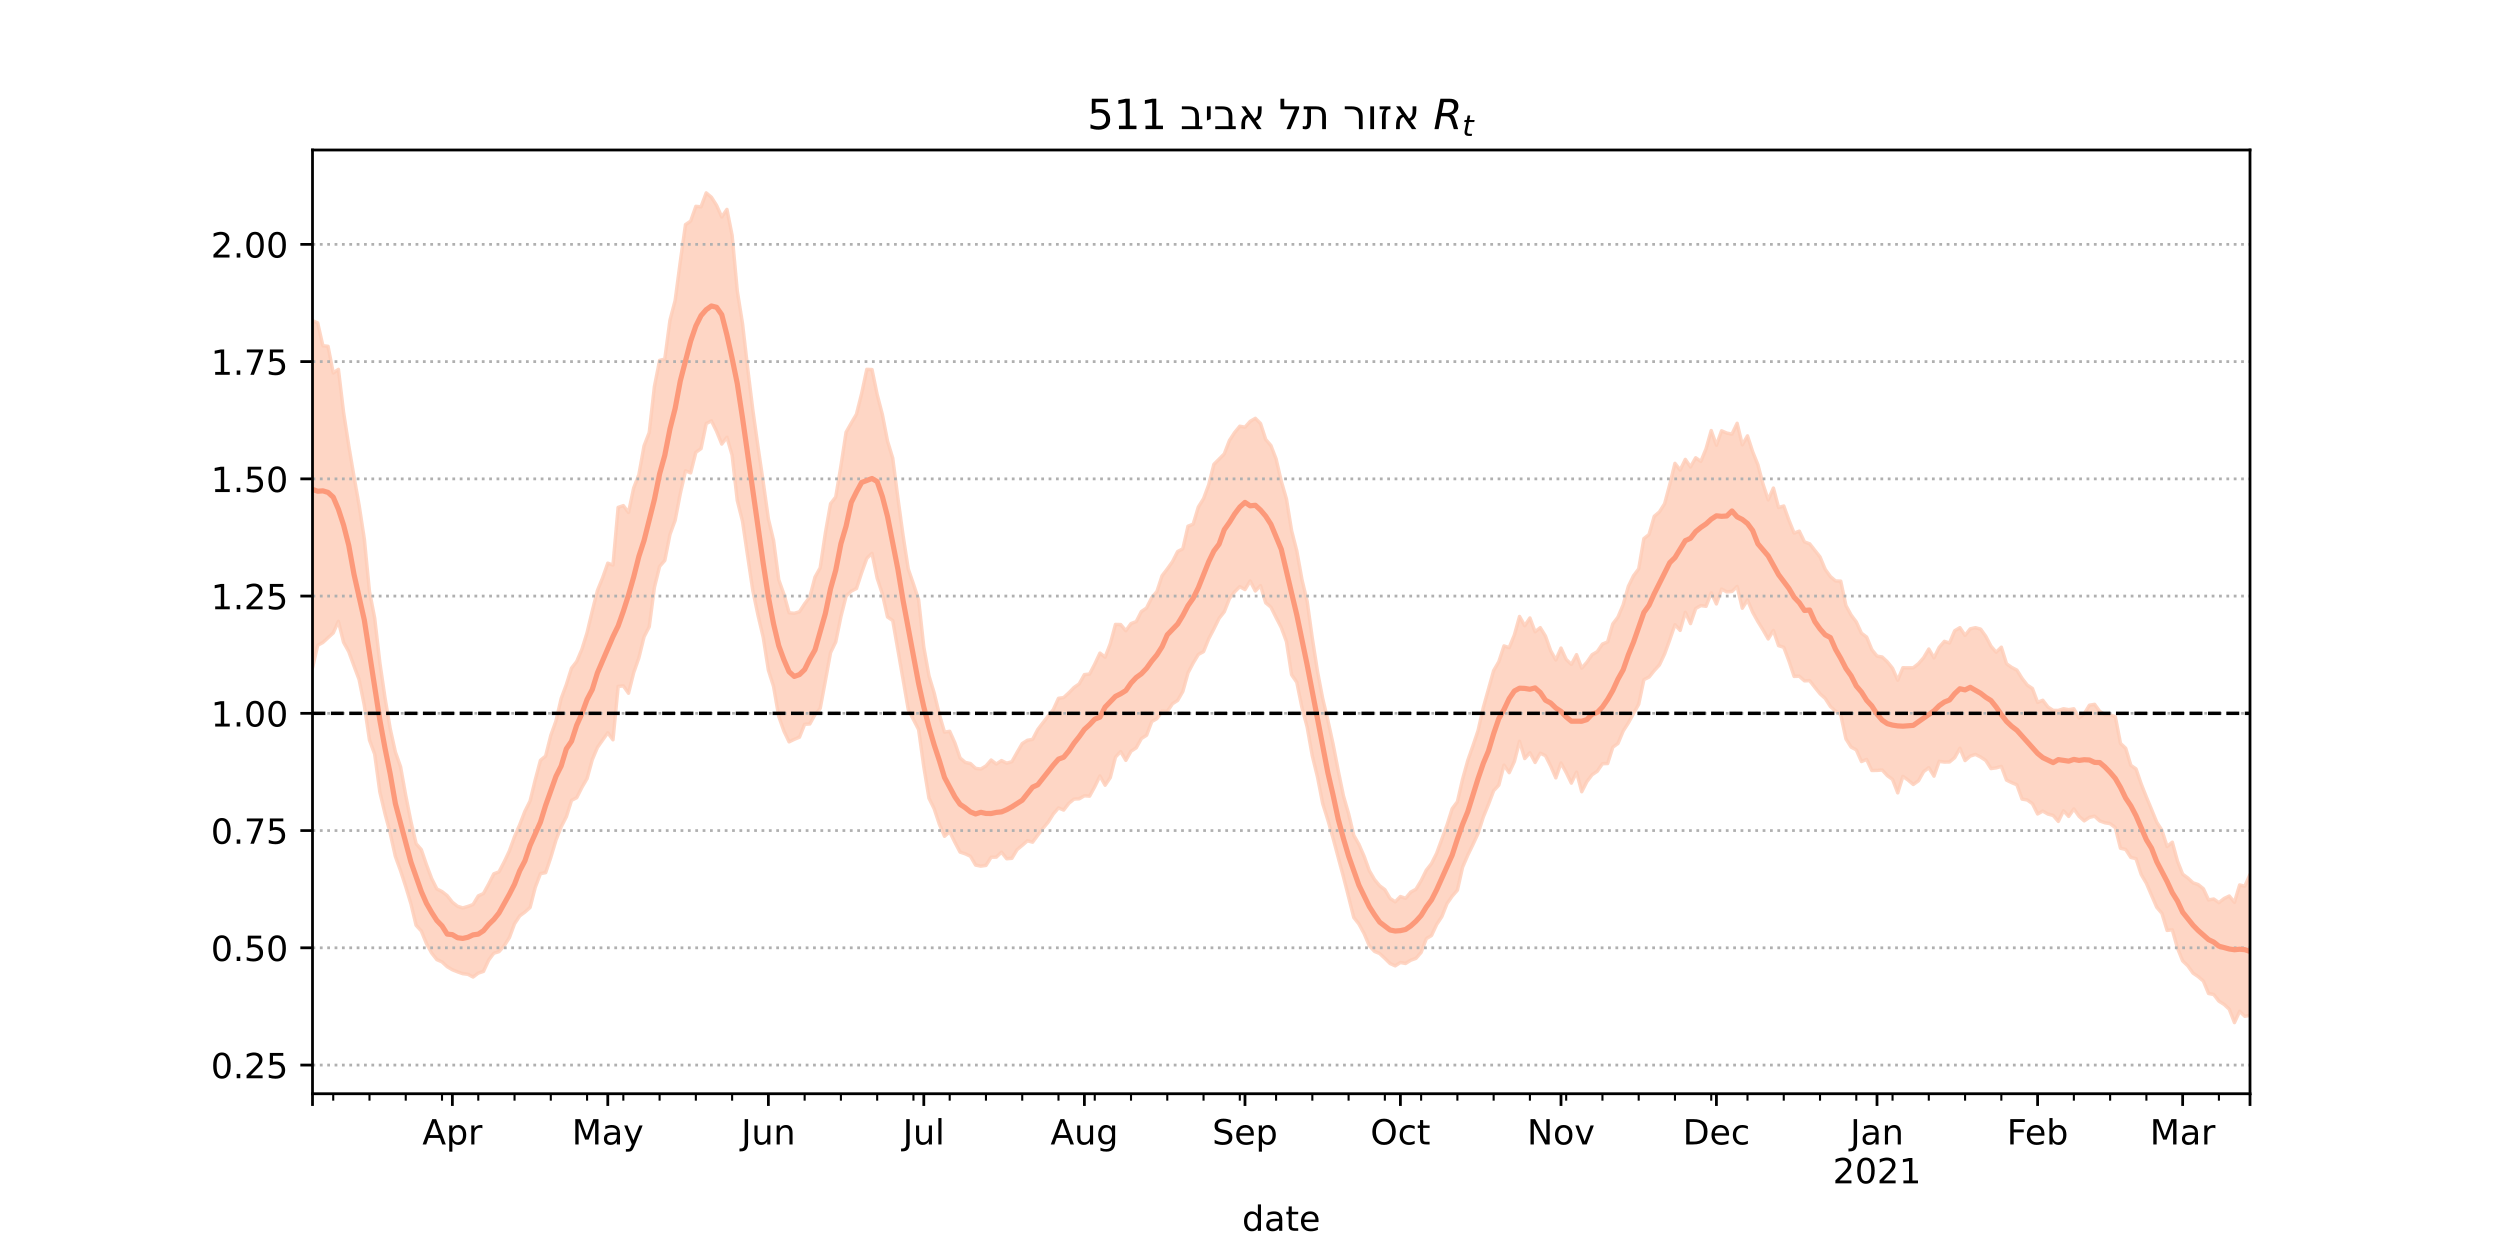 <?xml version="1.0" encoding="utf-8" standalone="no"?>
<!DOCTYPE svg PUBLIC "-//W3C//DTD SVG 1.1//EN"
  "http://www.w3.org/Graphics/SVG/1.1/DTD/svg11.dtd">
<!-- Created with matplotlib (https://matplotlib.org/) -->
<svg height="360pt" version="1.1" viewBox="0 0 720 360" width="720pt" xmlns="http://www.w3.org/2000/svg" xmlns:xlink="http://www.w3.org/1999/xlink">
 <defs>
  <style type="text/css">*{stroke-linecap:butt;stroke-linejoin:round;}</style>
 </defs>
 <g id="figure_1">
  <g id="patch_1">
   <path d="M 0 360 
L 720 360 
L 720 0 
L 0 0 
z
" style="fill:#ffffff;"/>
  </g>
  <g id="axes_1">
   <g id="patch_2">
    <path d="M 90 315 
L 648 315 
L 648 43.2 
L 90 43.2 
z
" style="fill:#ffffff;"/>
   </g>
   <g id="PolyCollection_1">
    <defs>
     <path d="M 90 -167.653 
L 90 -267.633 
L 91.492 -267.002 
L 92.984 -260.423 
L 94.476 -260.26 
L 95.968 -252.594 
L 97.46 -253.62 
L 98.952 -241.207 
L 100.444 -231.617 
L 101.936 -222.816 
L 103.428 -214.436 
L 104.92 -204.79 
L 106.412 -189.611 
L 107.904 -181.983 
L 109.396 -169.136 
L 110.888 -158.969 
L 112.38 -150.121 
L 113.872 -143.407 
L 115.364 -139.16 
L 116.856 -130.868 
L 118.348 -123.397 
L 119.84 -117.017 
L 121.332 -115.312 
L 122.824 -110.957 
L 124.316 -106.974 
L 125.807 -103.988 
L 127.299 -103.229 
L 128.791 -102.046 
L 130.283 -100.159 
L 131.775 -98.986 
L 133.267 -98.517 
L 134.759 -98.945 
L 136.251 -99.501 
L 137.743 -101.986 
L 139.235 -102.653 
L 140.727 -105.372 
L 142.219 -108.337 
L 143.711 -108.898 
L 145.203 -111.764 
L 146.695 -114.906 
L 148.187 -119.037 
L 149.679 -122.49 
L 151.171 -126.336 
L 152.663 -129.309 
L 154.155 -135.424 
L 155.647 -141.018 
L 157.139 -142.25 
L 158.631 -148.191 
L 160.123 -152.363 
L 161.615 -158.811 
L 163.107 -162.825 
L 164.599 -167.569 
L 166.091 -169.484 
L 167.583 -172.987 
L 169.075 -177.778 
L 170.567 -183.999 
L 172.059 -189.92 
L 173.551 -193.577 
L 175.043 -197.809 
L 176.535 -197.267 
L 178.027 -213.86 
L 179.519 -214.381 
L 181.011 -212.408 
L 182.503 -219.473 
L 183.995 -223.274 
L 185.487 -231.586 
L 186.979 -235.436 
L 188.471 -248.66 
L 189.963 -256.206 
L 191.455 -256.574 
L 192.947 -267.743 
L 194.439 -273.439 
L 195.93 -284.662 
L 197.422 -295.31 
L 198.914 -296.322 
L 200.406 -300.571 
L 201.898 -300.439 
L 203.39 -304.445 
L 204.882 -303.2 
L 206.374 -300.84 
L 207.866 -297.522 
L 209.358 -299.686 
L 210.85 -292.2 
L 212.342 -276.129 
L 213.834 -266.859 
L 215.326 -253.933 
L 216.818 -241.877 
L 218.31 -231.261 
L 219.802 -221.163 
L 221.294 -210.549 
L 222.786 -204.333 
L 224.278 -193.029 
L 225.77 -188.846 
L 227.262 -183.519 
L 228.754 -183.368 
L 230.246 -183.806 
L 231.738 -186.102 
L 233.23 -188.054 
L 234.722 -193.796 
L 236.214 -196.47 
L 237.706 -206.473 
L 239.198 -214.923 
L 240.69 -216.849 
L 242.182 -225.774 
L 243.674 -235.524 
L 245.166 -238.152 
L 246.658 -240.703 
L 248.15 -246.642 
L 249.642 -253.626 
L 251.134 -253.564 
L 252.626 -246.331 
L 254.118 -240.621 
L 255.61 -232.941 
L 257.102 -228.047 
L 258.594 -216.534 
L 260.086 -205.739 
L 261.578 -196.104 
L 263.07 -191.811 
L 264.561 -187.237 
L 266.053 -173.635 
L 267.545 -165.353 
L 269.037 -160.443 
L 270.529 -154.205 
L 272.021 -149.137 
L 273.513 -149.383 
L 275.005 -146.051 
L 276.497 -141.71 
L 277.989 -140.426 
L 279.481 -140.103 
L 280.973 -138.71 
L 282.465 -138.51 
L 283.957 -139.403 
L 285.449 -141.112 
L 286.941 -139.957 
L 288.433 -140.946 
L 289.925 -140.206 
L 291.417 -140.625 
L 292.909 -143.279 
L 294.401 -145.85 
L 295.893 -146.794 
L 297.385 -147.053 
L 298.877 -149.892 
L 300.369 -151.851 
L 301.861 -153.757 
L 303.353 -155.622 
L 304.845 -158.879 
L 306.337 -159.105 
L 307.829 -160.469 
L 309.321 -162.001 
L 310.813 -163.044 
L 312.305 -165.707 
L 313.797 -165.876 
L 315.289 -168.725 
L 316.781 -171.903 
L 318.273 -170.734 
L 319.765 -174.607 
L 321.257 -180.168 
L 322.749 -180.13 
L 324.241 -178.352 
L 325.733 -180.416 
L 327.225 -180.964 
L 328.717 -183.871 
L 330.209 -184.892 
L 331.701 -187.887 
L 333.193 -189.647 
L 334.684 -194.179 
L 336.176 -196.133 
L 337.668 -198.218 
L 339.16 -201.165 
L 340.652 -201.936 
L 342.144 -208.449 
L 343.636 -209.042 
L 345.128 -213.991 
L 346.62 -216.371 
L 348.112 -220.395 
L 349.604 -226.28 
L 351.096 -227.761 
L 352.588 -229.267 
L 354.08 -233.14 
L 355.572 -235.425 
L 357.064 -237.246 
L 358.556 -236.967 
L 360.048 -238.649 
L 361.54 -239.52 
L 363.032 -238.024 
L 364.524 -233.43 
L 366.016 -231.697 
L 367.508 -227.823 
L 369 -221.426 
L 370.492 -216.298 
L 371.984 -207.14 
L 373.476 -201.314 
L 374.968 -193.051 
L 376.46 -186.799 
L 377.952 -176.101 
L 379.444 -166.571 
L 380.936 -158.804 
L 382.428 -152.527 
L 383.92 -145.734 
L 385.412 -138.014 
L 386.904 -130.817 
L 388.396 -125.635 
L 389.888 -119.421 
L 391.38 -116.807 
L 392.872 -113.366 
L 394.364 -109.252 
L 395.856 -106.686 
L 397.348 -104.89 
L 398.84 -103.772 
L 400.332 -101.258 
L 401.824 -100.265 
L 403.316 -101.8 
L 404.807 -101.284 
L 406.299 -103.068 
L 407.791 -103.889 
L 409.283 -106.365 
L 410.775 -109.376 
L 412.267 -111.283 
L 413.759 -114.259 
L 415.251 -118.328 
L 416.743 -122.39 
L 418.235 -127.106 
L 419.727 -129.092 
L 421.219 -135.564 
L 422.711 -140.944 
L 424.203 -145.2 
L 425.695 -149.632 
L 427.187 -156.211 
L 428.679 -161.529 
L 430.171 -166.865 
L 431.663 -169.432 
L 433.155 -173.974 
L 434.647 -173.48 
L 436.139 -177.112 
L 437.631 -182.458 
L 439.123 -179.795 
L 440.615 -182.025 
L 442.107 -178.047 
L 443.599 -179.23 
L 445.091 -176.807 
L 446.583 -172.602 
L 448.075 -169.933 
L 449.567 -173.354 
L 451.059 -170.092 
L 452.551 -168.647 
L 454.043 -171.453 
L 455.535 -167.57 
L 457.027 -169.267 
L 458.519 -171.438 
L 460.011 -172.32 
L 461.503 -174.508 
L 462.995 -175.116 
L 464.487 -180.306 
L 465.979 -182.279 
L 467.471 -185.805 
L 468.963 -191.113 
L 470.455 -194.18 
L 471.947 -196.158 
L 473.439 -204.877 
L 474.93 -206.066 
L 476.422 -211.294 
L 477.914 -212.562 
L 479.406 -214.914 
L 480.898 -220.475 
L 482.39 -226.552 
L 483.882 -224.626 
L 485.374 -227.696 
L 486.866 -225.529 
L 488.358 -228.158 
L 489.85 -227.11 
L 491.342 -230.754 
L 492.834 -235.998 
L 494.326 -231.777 
L 495.818 -235.922 
L 497.31 -235.272 
L 498.802 -234.97 
L 500.294 -238.094 
L 501.786 -231.912 
L 503.278 -234.468 
L 504.77 -229.887 
L 506.262 -226.183 
L 507.754 -220.554 
L 509.246 -216.036 
L 510.738 -219.432 
L 512.23 -213.825 
L 513.722 -214.276 
L 515.214 -210.167 
L 516.706 -206.473 
L 518.198 -207.026 
L 519.69 -203.912 
L 521.182 -203.388 
L 522.674 -201.495 
L 524.166 -199.601 
L 525.658 -196.021 
L 527.15 -193.948 
L 528.642 -192.69 
L 530.134 -192.624 
L 531.626 -185.599 
L 533.118 -182.876 
L 534.61 -180.881 
L 536.102 -177.63 
L 537.594 -176.519 
L 539.086 -172.9 
L 540.578 -171.04 
L 542.07 -170.778 
L 543.561 -169.38 
L 545.053 -167.528 
L 546.545 -164.102 
L 548.037 -167.689 
L 549.529 -167.671 
L 551.021 -167.685 
L 552.513 -168.853 
L 554.005 -170.578 
L 555.497 -173.078 
L 556.989 -170.54 
L 558.481 -173.555 
L 559.973 -175.286 
L 561.465 -174.814 
L 562.957 -178.348 
L 564.449 -179.227 
L 565.941 -177.011 
L 567.433 -178.89 
L 568.925 -179.23 
L 570.417 -178.821 
L 571.909 -176.735 
L 573.401 -173.905 
L 574.893 -172.157 
L 576.385 -173.607 
L 577.877 -168.833 
L 579.369 -167.783 
L 580.861 -167.004 
L 582.353 -164.63 
L 583.845 -162.696 
L 585.337 -161.711 
L 586.829 -157.711 
L 588.321 -158.323 
L 589.813 -156.373 
L 591.305 -155.413 
L 592.797 -155.392 
L 594.289 -155.875 
L 595.781 -155.621 
L 597.273 -155.863 
L 598.765 -153.221 
L 600.257 -154.441 
L 601.749 -156.896 
L 603.241 -157.151 
L 604.733 -155.108 
L 606.225 -154.132 
L 607.717 -154.124 
L 609.209 -153.59 
L 610.701 -145.895 
L 612.193 -144.498 
L 613.684 -139.574 
L 615.176 -138.543 
L 616.668 -134.215 
L 618.16 -130.43 
L 619.652 -126.862 
L 621.144 -123.195 
L 622.636 -120.861 
L 624.128 -116.2 
L 625.62 -117.451 
L 627.112 -112.011 
L 628.604 -108.23 
L 630.096 -107.135 
L 631.588 -105.744 
L 633.08 -105.245 
L 634.572 -104.039 
L 636.064 -100.812 
L 637.556 -101.083 
L 639.048 -100.029 
L 640.54 -101.228 
L 642.032 -101.951 
L 643.524 -100.129 
L 645.016 -105.134 
L 646.508 -104.774 
L 648 -108.139 
L 649.492 -105.447 
L 650.984 -108.752 
L 652.476 -107.172 
L 653.968 -107.405 
L 655.46 -107.969 
L 656.952 -108.216 
L 658.444 -110.529 
L 659.936 -107.964 
L 659.936 -57.355 
L 659.936 -57.355 
L 658.444 -59.925 
L 656.952 -60.009 
L 655.46 -61.283 
L 653.968 -61.503 
L 652.476 -63.014 
L 650.984 -66.371 
L 649.492 -64.493 
L 648 -67.596 
L 646.508 -67.298 
L 645.016 -68.74 
L 643.524 -65.496 
L 642.032 -69.344 
L 640.54 -70.731 
L 639.048 -71.666 
L 637.556 -73.58 
L 636.064 -73.873 
L 634.572 -77.459 
L 633.08 -78.732 
L 631.588 -79.756 
L 630.096 -81.843 
L 628.604 -83.263 
L 627.112 -86.97 
L 625.62 -92.224 
L 624.128 -92.04 
L 622.636 -96.959 
L 621.144 -98.708 
L 619.652 -102.135 
L 618.16 -105.612 
L 616.668 -108.16 
L 615.176 -112.706 
L 613.684 -113.063 
L 612.193 -115.355 
L 610.701 -115.716 
L 609.209 -121.652 
L 607.717 -122.79 
L 606.225 -123.045 
L 604.733 -123.568 
L 603.241 -124.938 
L 601.749 -124.6 
L 600.257 -123.593 
L 598.765 -124.909 
L 597.273 -127.014 
L 595.781 -124.868 
L 594.289 -126.494 
L 592.797 -123.44 
L 591.305 -125.159 
L 589.813 -125.547 
L 588.321 -126.404 
L 586.829 -125.581 
L 585.337 -128.549 
L 583.845 -129.618 
L 582.353 -129.863 
L 580.861 -133.98 
L 579.369 -134.596 
L 577.877 -135.334 
L 576.385 -139.274 
L 574.893 -138.855 
L 573.401 -138.652 
L 571.909 -140.991 
L 570.417 -141.979 
L 568.925 -142.726 
L 567.433 -142.252 
L 565.941 -140.962 
L 564.449 -144.502 
L 562.957 -141.798 
L 561.465 -140.554 
L 559.973 -140.523 
L 558.481 -140.736 
L 556.989 -136.467 
L 555.497 -138.907 
L 554.005 -137.772 
L 552.513 -135.131 
L 551.021 -134.067 
L 549.529 -135.348 
L 548.037 -136.4 
L 546.545 -131.659 
L 545.053 -135.524 
L 543.561 -136.605 
L 542.07 -138.24 
L 540.578 -138.128 
L 539.086 -138.099 
L 537.594 -141.278 
L 536.102 -140.676 
L 534.61 -144.042 
L 533.118 -144.842 
L 531.626 -147.216 
L 530.134 -154.167 
L 528.642 -155.177 
L 527.15 -156.546 
L 525.658 -158.859 
L 524.166 -160.201 
L 522.674 -162.053 
L 521.182 -163.976 
L 519.69 -163.919 
L 518.198 -165.241 
L 516.706 -165.203 
L 515.214 -169.648 
L 513.722 -173.597 
L 512.23 -174.052 
L 510.738 -178.419 
L 509.246 -175.985 
L 507.754 -178.575 
L 506.262 -181.002 
L 504.77 -183.677 
L 503.278 -187.198 
L 501.786 -184.834 
L 500.294 -191.095 
L 498.802 -189.665 
L 497.31 -189.526 
L 495.818 -190.353 
L 494.326 -186.064 
L 492.834 -189.274 
L 491.342 -185.389 
L 489.85 -185.595 
L 488.358 -184.758 
L 486.866 -180.407 
L 485.374 -183.656 
L 483.882 -178.446 
L 482.39 -180.079 
L 480.898 -175.757 
L 479.406 -171.668 
L 477.914 -168.51 
L 476.422 -166.862 
L 474.93 -165.01 
L 473.439 -164.265 
L 471.947 -157.194 
L 470.455 -154.515 
L 468.963 -151.799 
L 467.471 -149.463 
L 465.979 -145.891 
L 464.487 -144.804 
L 462.995 -140.105 
L 461.503 -140.052 
L 460.011 -137.873 
L 458.519 -136.873 
L 457.027 -134.9 
L 455.535 -131.986 
L 454.043 -137.626 
L 452.551 -134.458 
L 451.059 -137.524 
L 449.567 -140.238 
L 448.075 -135.978 
L 446.583 -139.406 
L 445.091 -142.369 
L 443.599 -143.073 
L 442.107 -140.415 
L 440.615 -143.215 
L 439.123 -141.542 
L 437.631 -146.502 
L 436.139 -140.694 
L 434.647 -137.47 
L 433.155 -139.636 
L 431.663 -133.892 
L 430.171 -132.273 
L 428.679 -128.342 
L 427.187 -124.692 
L 425.695 -120.01 
L 424.203 -116.764 
L 422.711 -113.702 
L 421.219 -110.236 
L 419.727 -103.634 
L 418.235 -101.915 
L 416.743 -99.788 
L 415.251 -96.019 
L 413.759 -93.765 
L 412.267 -90.565 
L 410.775 -89.671 
L 409.283 -85.706 
L 407.791 -83.992 
L 406.299 -83.466 
L 404.807 -82.518 
L 403.316 -82.798 
L 401.824 -81.837 
L 400.332 -82.513 
L 398.84 -83.992 
L 397.348 -85.387 
L 395.856 -86.001 
L 394.364 -87.626 
L 392.872 -91.113 
L 391.38 -93.868 
L 389.888 -95.76 
L 388.396 -101.667 
L 386.904 -107.505 
L 385.412 -113.021 
L 383.92 -118.637 
L 382.428 -123.841 
L 380.936 -128.573 
L 379.444 -136.217 
L 377.952 -142.278 
L 376.46 -150.617 
L 374.968 -156.213 
L 373.476 -163.506 
L 371.984 -165.668 
L 370.492 -175.241 
L 369 -179.282 
L 367.508 -182.167 
L 366.016 -185.154 
L 364.524 -186.396 
L 363.032 -191.341 
L 361.54 -189.794 
L 360.048 -192.659 
L 358.556 -190.209 
L 357.064 -191.039 
L 355.572 -189.548 
L 354.08 -187.613 
L 352.588 -183.801 
L 351.096 -181.918 
L 349.604 -178.889 
L 348.112 -176.04 
L 346.62 -172.341 
L 345.128 -171.526 
L 343.636 -169.047 
L 342.144 -166.225 
L 340.652 -160.856 
L 339.16 -158.281 
L 337.668 -157.321 
L 336.176 -155.097 
L 334.684 -155.212 
L 333.193 -153.047 
L 331.701 -152.179 
L 330.209 -148.246 
L 328.717 -147.299 
L 327.225 -144.624 
L 325.733 -143.658 
L 324.241 -141.027 
L 322.749 -143.541 
L 321.257 -141.964 
L 319.765 -136.069 
L 318.273 -133.856 
L 316.781 -136.532 
L 315.289 -133.427 
L 313.797 -130.713 
L 312.305 -130.812 
L 310.813 -129.947 
L 309.321 -129.865 
L 307.829 -128.647 
L 306.337 -126.703 
L 304.845 -127.31 
L 303.353 -125.582 
L 301.861 -123.219 
L 300.369 -121.433 
L 298.877 -119.473 
L 297.385 -117.46 
L 295.893 -117.843 
L 294.401 -116.538 
L 292.909 -115.291 
L 291.417 -112.8 
L 289.925 -112.682 
L 288.433 -114.574 
L 286.941 -113.142 
L 285.449 -113.119 
L 283.957 -110.756 
L 282.465 -110.55 
L 280.973 -110.858 
L 279.481 -113.403 
L 277.989 -114.104 
L 276.497 -114.598 
L 275.005 -117.42 
L 273.513 -120.47 
L 272.021 -119.153 
L 270.529 -122.638 
L 269.037 -127.098 
L 267.545 -130.117 
L 266.053 -139.198 
L 264.561 -149.881 
L 263.07 -152.772 
L 261.578 -155.662 
L 260.086 -164.314 
L 258.594 -172.85 
L 257.102 -181.293 
L 255.61 -182.309 
L 254.118 -188.978 
L 252.626 -193.482 
L 251.134 -200.643 
L 249.642 -199.205 
L 248.15 -195.062 
L 246.658 -190.509 
L 245.166 -189.766 
L 243.674 -188.284 
L 242.182 -182.403 
L 240.69 -175.118 
L 239.198 -172.047 
L 237.706 -163.948 
L 236.214 -155.969 
L 234.722 -154.225 
L 233.23 -151.502 
L 231.738 -151.406 
L 230.246 -147.689 
L 228.754 -147.072 
L 227.262 -146.347 
L 225.77 -149.441 
L 224.278 -153.69 
L 222.786 -162.305 
L 221.294 -167.002 
L 219.802 -176.489 
L 218.31 -182.784 
L 216.818 -189.901 
L 215.326 -199.829 
L 213.834 -209.93 
L 212.342 -215.835 
L 210.85 -228.898 
L 209.358 -234.072 
L 207.866 -232.11 
L 206.374 -235.788 
L 204.882 -238.8 
L 203.39 -238.013 
L 201.898 -230.802 
L 200.406 -229.744 
L 198.914 -223.815 
L 197.422 -224.396 
L 195.93 -217.87 
L 194.439 -210.148 
L 192.947 -206.075 
L 191.455 -198.576 
L 189.963 -196.876 
L 188.471 -190.86 
L 186.979 -179.509 
L 185.487 -176.606 
L 183.995 -170.55 
L 182.503 -166.278 
L 181.011 -160.347 
L 179.519 -162.465 
L 178.027 -162.314 
L 176.535 -146.944 
L 175.043 -148.95 
L 173.551 -146.853 
L 172.059 -144.743 
L 170.567 -141.193 
L 169.075 -135.792 
L 167.583 -133.223 
L 166.091 -130.266 
L 164.599 -129.501 
L 163.107 -124.785 
L 161.615 -121.87 
L 160.123 -118.067 
L 158.631 -113.054 
L 157.139 -108.675 
L 155.647 -108.394 
L 154.155 -104.467 
L 152.663 -98.652 
L 151.171 -97.318 
L 149.679 -96.214 
L 148.187 -93.962 
L 146.695 -89.949 
L 145.203 -87.624 
L 143.711 -85.925 
L 142.219 -85.474 
L 140.727 -83.481 
L 139.235 -80.238 
L 137.743 -79.746 
L 136.251 -78.617 
L 134.759 -79.405 
L 133.267 -79.581 
L 131.775 -80.108 
L 130.283 -80.708 
L 128.791 -81.592 
L 127.299 -82.975 
L 125.807 -83.631 
L 124.316 -85.53 
L 122.824 -88.251 
L 121.332 -91.886 
L 119.84 -93.517 
L 118.348 -99.711 
L 116.856 -104.633 
L 115.364 -109.222 
L 113.872 -113.322 
L 112.38 -120.019 
L 110.888 -125.621 
L 109.396 -131.898 
L 107.904 -142.83 
L 106.412 -146.844 
L 104.92 -156.864 
L 103.428 -164.276 
L 101.936 -168.237 
L 100.444 -172.339 
L 98.952 -175.002 
L 97.46 -181.055 
L 95.968 -177.701 
L 94.476 -176.342 
L 92.984 -174.96 
L 91.492 -174.158 
L 90 -167.653 
z
" id="mcb4b929248" style="stroke:#fdcbb6;stroke-opacity:0.8;"/>
    </defs>
    <g clip-path="url(#pbe053b49e8)">
     <use style="fill:#fdcbb6;fill-opacity:0.8;stroke:#fdcbb6;stroke-opacity:0.8;" x="0" xlink:href="#mcb4b929248" y="360"/>
    </g>
   </g>
   <g id="matplotlib.axis_1">
    <g id="xtick_1">
     <g id="line2d_1">
      <defs>
       <path d="M 0 0 
L 0 3.5 
" id="mcd681e7a33" style="stroke:#000000;stroke-width:0.8;"/>
      </defs>
      <g>
       <use style="stroke:#000000;stroke-width:0.8;" x="90" xlink:href="#mcd681e7a33" y="315"/>
      </g>
     </g>
    </g>
    <g id="xtick_2">
     <g id="line2d_2">
      <g>
       <use style="stroke:#000000;stroke-width:0.8;" x="130.283" xlink:href="#mcd681e7a33" y="315"/>
      </g>
     </g>
     <g id="text_1">
      <!-- Apr -->
      <g transform="translate(121.633 329.598)scale(0.1 -0.1)">
       <defs>
        <path d="M 34.188 63.188 
L 20.797 26.906 
L 47.609 26.906 
z
M 28.609 72.906 
L 39.797 72.906 
L 67.578 0 
L 57.328 0 
L 50.688 18.703 
L 17.828 18.703 
L 11.188 0 
L 0.781 0 
z
" id="DejaVuSans-65"/>
        <path d="M 18.109 8.203 
L 18.109 -20.797 
L 9.078 -20.797 
L 9.078 54.688 
L 18.109 54.688 
L 18.109 46.391 
Q 20.953 51.266 25.266 53.625 
Q 29.594 56 35.594 56 
Q 45.562 56 51.781 48.094 
Q 58.016 40.188 58.016 27.297 
Q 58.016 14.406 51.781 6.484 
Q 45.562 -1.422 35.594 -1.422 
Q 29.594 -1.422 25.266 0.953 
Q 20.953 3.328 18.109 8.203 
z
M 48.688 27.297 
Q 48.688 37.203 44.609 42.844 
Q 40.531 48.484 33.406 48.484 
Q 26.266 48.484 22.188 42.844 
Q 18.109 37.203 18.109 27.297 
Q 18.109 17.391 22.188 11.75 
Q 26.266 6.109 33.406 6.109 
Q 40.531 6.109 44.609 11.75 
Q 48.688 17.391 48.688 27.297 
z
" id="DejaVuSans-112"/>
        <path d="M 41.109 46.297 
Q 39.594 47.172 37.812 47.578 
Q 36.031 48 33.891 48 
Q 26.266 48 22.188 43.047 
Q 18.109 38.094 18.109 28.812 
L 18.109 0 
L 9.078 0 
L 9.078 54.688 
L 18.109 54.688 
L 18.109 46.188 
Q 20.953 51.172 25.484 53.578 
Q 30.031 56 36.531 56 
Q 37.453 56 38.578 55.875 
Q 39.703 55.766 41.062 55.516 
z
" id="DejaVuSans-114"/>
       </defs>
       <use xlink:href="#DejaVuSans-65"/>
       <use x="68.408" xlink:href="#DejaVuSans-112"/>
       <use x="131.885" xlink:href="#DejaVuSans-114"/>
      </g>
     </g>
    </g>
    <g id="xtick_3">
     <g id="line2d_3">
      <g>
       <use style="stroke:#000000;stroke-width:0.8;" x="175.043" xlink:href="#mcd681e7a33" y="315"/>
      </g>
     </g>
     <g id="text_2">
      <!-- May -->
      <g transform="translate(164.705 329.598)scale(0.1 -0.1)">
       <defs>
        <path d="M 9.812 72.906 
L 24.516 72.906 
L 43.109 23.297 
L 61.812 72.906 
L 76.516 72.906 
L 76.516 0 
L 66.891 0 
L 66.891 64.016 
L 48.094 14.016 
L 38.188 14.016 
L 19.391 64.016 
L 19.391 0 
L 9.812 0 
z
" id="DejaVuSans-77"/>
        <path d="M 34.281 27.484 
Q 23.391 27.484 19.188 25 
Q 14.984 22.516 14.984 16.5 
Q 14.984 11.719 18.141 8.906 
Q 21.297 6.109 26.703 6.109 
Q 34.188 6.109 38.703 11.406 
Q 43.219 16.703 43.219 25.484 
L 43.219 27.484 
z
M 52.203 31.203 
L 52.203 0 
L 43.219 0 
L 43.219 8.297 
Q 40.141 3.328 35.547 0.953 
Q 30.953 -1.422 24.312 -1.422 
Q 15.922 -1.422 10.953 3.297 
Q 6 8.016 6 15.922 
Q 6 25.141 12.172 29.828 
Q 18.359 34.516 30.609 34.516 
L 43.219 34.516 
L 43.219 35.406 
Q 43.219 41.609 39.141 45 
Q 35.062 48.391 27.688 48.391 
Q 23 48.391 18.547 47.266 
Q 14.109 46.141 10.016 43.891 
L 10.016 52.203 
Q 14.938 54.109 19.578 55.047 
Q 24.219 56 28.609 56 
Q 40.484 56 46.344 49.844 
Q 52.203 43.703 52.203 31.203 
z
" id="DejaVuSans-97"/>
        <path d="M 32.172 -5.078 
Q 28.375 -14.844 24.75 -17.812 
Q 21.141 -20.797 15.094 -20.797 
L 7.906 -20.797 
L 7.906 -13.281 
L 13.188 -13.281 
Q 16.891 -13.281 18.938 -11.516 
Q 21 -9.766 23.484 -3.219 
L 25.094 0.875 
L 2.984 54.688 
L 12.5 54.688 
L 29.594 11.922 
L 46.688 54.688 
L 56.203 54.688 
z
" id="DejaVuSans-121"/>
       </defs>
       <use xlink:href="#DejaVuSans-77"/>
       <use x="86.279" xlink:href="#DejaVuSans-97"/>
       <use x="147.559" xlink:href="#DejaVuSans-121"/>
      </g>
     </g>
    </g>
    <g id="xtick_4">
     <g id="line2d_4">
      <g>
       <use style="stroke:#000000;stroke-width:0.8;" x="221.294" xlink:href="#mcd681e7a33" y="315"/>
      </g>
     </g>
     <g id="text_3">
      <!-- Jun -->
      <g transform="translate(213.482 329.598)scale(0.1 -0.1)">
       <defs>
        <path d="M 9.812 72.906 
L 19.672 72.906 
L 19.672 5.078 
Q 19.672 -8.109 14.672 -14.062 
Q 9.672 -20.016 -1.422 -20.016 
L -5.172 -20.016 
L -5.172 -11.719 
L -2.094 -11.719 
Q 4.438 -11.719 7.125 -8.047 
Q 9.812 -4.391 9.812 5.078 
z
" id="DejaVuSans-74"/>
        <path d="M 8.5 21.578 
L 8.5 54.688 
L 17.484 54.688 
L 17.484 21.922 
Q 17.484 14.156 20.5 10.266 
Q 23.531 6.391 29.594 6.391 
Q 36.859 6.391 41.078 11.031 
Q 45.312 15.672 45.312 23.688 
L 45.312 54.688 
L 54.297 54.688 
L 54.297 0 
L 45.312 0 
L 45.312 8.406 
Q 42.047 3.422 37.719 1 
Q 33.406 -1.422 27.688 -1.422 
Q 18.266 -1.422 13.375 4.438 
Q 8.5 10.297 8.5 21.578 
z
M 31.109 56 
z
" id="DejaVuSans-117"/>
        <path d="M 54.891 33.016 
L 54.891 0 
L 45.906 0 
L 45.906 32.719 
Q 45.906 40.484 42.875 44.328 
Q 39.844 48.188 33.797 48.188 
Q 26.516 48.188 22.312 43.547 
Q 18.109 38.922 18.109 30.906 
L 18.109 0 
L 9.078 0 
L 9.078 54.688 
L 18.109 54.688 
L 18.109 46.188 
Q 21.344 51.125 25.703 53.562 
Q 30.078 56 35.797 56 
Q 45.219 56 50.047 50.172 
Q 54.891 44.344 54.891 33.016 
z
" id="DejaVuSans-110"/>
       </defs>
       <use xlink:href="#DejaVuSans-74"/>
       <use x="29.492" xlink:href="#DejaVuSans-117"/>
       <use x="92.871" xlink:href="#DejaVuSans-110"/>
      </g>
     </g>
    </g>
    <g id="xtick_5">
     <g id="line2d_5">
      <g>
       <use style="stroke:#000000;stroke-width:0.8;" x="266.053" xlink:href="#mcd681e7a33" y="315"/>
      </g>
     </g>
     <g id="text_4">
      <!-- Jul -->
      <g transform="translate(260.021 329.598)scale(0.1 -0.1)">
       <defs>
        <path d="M 9.422 75.984 
L 18.406 75.984 
L 18.406 0 
L 9.422 0 
z
" id="DejaVuSans-108"/>
       </defs>
       <use xlink:href="#DejaVuSans-74"/>
       <use x="29.492" xlink:href="#DejaVuSans-117"/>
       <use x="92.871" xlink:href="#DejaVuSans-108"/>
      </g>
     </g>
    </g>
    <g id="xtick_6">
     <g id="line2d_6">
      <g>
       <use style="stroke:#000000;stroke-width:0.8;" x="312.305" xlink:href="#mcd681e7a33" y="315"/>
      </g>
     </g>
     <g id="text_5">
      <!-- Aug -->
      <g transform="translate(302.542 329.598)scale(0.1 -0.1)">
       <defs>
        <path d="M 45.406 27.984 
Q 45.406 37.75 41.375 43.109 
Q 37.359 48.484 30.078 48.484 
Q 22.859 48.484 18.828 43.109 
Q 14.797 37.75 14.797 27.984 
Q 14.797 18.266 18.828 12.891 
Q 22.859 7.516 30.078 7.516 
Q 37.359 7.516 41.375 12.891 
Q 45.406 18.266 45.406 27.984 
z
M 54.391 6.781 
Q 54.391 -7.172 48.188 -13.984 
Q 42 -20.797 29.203 -20.797 
Q 24.469 -20.797 20.266 -20.094 
Q 16.062 -19.391 12.109 -17.922 
L 12.109 -9.188 
Q 16.062 -11.328 19.922 -12.344 
Q 23.781 -13.375 27.781 -13.375 
Q 36.625 -13.375 41.016 -8.766 
Q 45.406 -4.156 45.406 5.172 
L 45.406 9.625 
Q 42.625 4.781 38.281 2.391 
Q 33.938 0 27.875 0 
Q 17.828 0 11.672 7.656 
Q 5.516 15.328 5.516 27.984 
Q 5.516 40.672 11.672 48.328 
Q 17.828 56 27.875 56 
Q 33.938 56 38.281 53.609 
Q 42.625 51.219 45.406 46.391 
L 45.406 54.688 
L 54.391 54.688 
z
" id="DejaVuSans-103"/>
       </defs>
       <use xlink:href="#DejaVuSans-65"/>
       <use x="68.408" xlink:href="#DejaVuSans-117"/>
       <use x="131.787" xlink:href="#DejaVuSans-103"/>
      </g>
     </g>
    </g>
    <g id="xtick_7">
     <g id="line2d_7">
      <g>
       <use style="stroke:#000000;stroke-width:0.8;" x="358.556" xlink:href="#mcd681e7a33" y="315"/>
      </g>
     </g>
     <g id="text_6">
      <!-- Sep -->
      <g transform="translate(349.131 329.598)scale(0.1 -0.1)">
       <defs>
        <path d="M 53.516 70.516 
L 53.516 60.891 
Q 47.906 63.578 42.922 64.891 
Q 37.938 66.219 33.297 66.219 
Q 25.25 66.219 20.875 63.094 
Q 16.5 59.969 16.5 54.203 
Q 16.5 49.359 19.406 46.891 
Q 22.312 44.438 30.422 42.922 
L 36.375 41.703 
Q 47.406 39.594 52.656 34.297 
Q 57.906 29 57.906 20.125 
Q 57.906 9.516 50.797 4.047 
Q 43.703 -1.422 29.984 -1.422 
Q 24.812 -1.422 18.969 -0.25 
Q 13.141 0.922 6.891 3.219 
L 6.891 13.375 
Q 12.891 10.016 18.656 8.297 
Q 24.422 6.594 29.984 6.594 
Q 38.422 6.594 43.016 9.906 
Q 47.609 13.234 47.609 19.391 
Q 47.609 24.75 44.312 27.781 
Q 41.016 30.812 33.5 32.328 
L 27.484 33.5 
Q 16.453 35.688 11.516 40.375 
Q 6.594 45.062 6.594 53.422 
Q 6.594 63.094 13.406 68.656 
Q 20.219 74.219 32.172 74.219 
Q 37.312 74.219 42.625 73.281 
Q 47.953 72.359 53.516 70.516 
z
" id="DejaVuSans-83"/>
        <path d="M 56.203 29.594 
L 56.203 25.203 
L 14.891 25.203 
Q 15.484 15.922 20.484 11.062 
Q 25.484 6.203 34.422 6.203 
Q 39.594 6.203 44.453 7.469 
Q 49.312 8.734 54.109 11.281 
L 54.109 2.781 
Q 49.266 0.734 44.188 -0.344 
Q 39.109 -1.422 33.891 -1.422 
Q 20.797 -1.422 13.156 6.188 
Q 5.516 13.812 5.516 26.812 
Q 5.516 40.234 12.766 48.109 
Q 20.016 56 32.328 56 
Q 43.359 56 49.781 48.891 
Q 56.203 41.797 56.203 29.594 
z
M 47.219 32.234 
Q 47.125 39.594 43.094 43.984 
Q 39.062 48.391 32.422 48.391 
Q 24.906 48.391 20.391 44.141 
Q 15.875 39.891 15.188 32.172 
z
" id="DejaVuSans-101"/>
       </defs>
       <use xlink:href="#DejaVuSans-83"/>
       <use x="63.477" xlink:href="#DejaVuSans-101"/>
       <use x="125" xlink:href="#DejaVuSans-112"/>
      </g>
     </g>
    </g>
    <g id="xtick_8">
     <g id="line2d_8">
      <g>
       <use style="stroke:#000000;stroke-width:0.8;" x="403.316" xlink:href="#mcd681e7a33" y="315"/>
      </g>
     </g>
     <g id="text_7">
      <!-- Oct -->
      <g transform="translate(394.67 329.598)scale(0.1 -0.1)">
       <defs>
        <path d="M 39.406 66.219 
Q 28.656 66.219 22.328 58.203 
Q 16.016 50.203 16.016 36.375 
Q 16.016 22.609 22.328 14.594 
Q 28.656 6.594 39.406 6.594 
Q 50.141 6.594 56.422 14.594 
Q 62.703 22.609 62.703 36.375 
Q 62.703 50.203 56.422 58.203 
Q 50.141 66.219 39.406 66.219 
z
M 39.406 74.219 
Q 54.734 74.219 63.906 63.938 
Q 73.094 53.656 73.094 36.375 
Q 73.094 19.141 63.906 8.859 
Q 54.734 -1.422 39.406 -1.422 
Q 24.031 -1.422 14.812 8.828 
Q 5.609 19.094 5.609 36.375 
Q 5.609 53.656 14.812 63.938 
Q 24.031 74.219 39.406 74.219 
z
" id="DejaVuSans-79"/>
        <path d="M 48.781 52.594 
L 48.781 44.188 
Q 44.969 46.297 41.141 47.344 
Q 37.312 48.391 33.406 48.391 
Q 24.656 48.391 19.812 42.844 
Q 14.984 37.312 14.984 27.297 
Q 14.984 17.281 19.812 11.734 
Q 24.656 6.203 33.406 6.203 
Q 37.312 6.203 41.141 7.25 
Q 44.969 8.297 48.781 10.406 
L 48.781 2.094 
Q 45.016 0.344 40.984 -0.531 
Q 36.969 -1.422 32.422 -1.422 
Q 20.062 -1.422 12.781 6.344 
Q 5.516 14.109 5.516 27.297 
Q 5.516 40.672 12.859 48.328 
Q 20.219 56 33.016 56 
Q 37.156 56 41.109 55.141 
Q 45.062 54.297 48.781 52.594 
z
" id="DejaVuSans-99"/>
        <path d="M 18.312 70.219 
L 18.312 54.688 
L 36.812 54.688 
L 36.812 47.703 
L 18.312 47.703 
L 18.312 18.016 
Q 18.312 11.328 20.141 9.422 
Q 21.969 7.516 27.594 7.516 
L 36.812 7.516 
L 36.812 0 
L 27.594 0 
Q 17.188 0 13.234 3.875 
Q 9.281 7.766 9.281 18.016 
L 9.281 47.703 
L 2.688 47.703 
L 2.688 54.688 
L 9.281 54.688 
L 9.281 70.219 
z
" id="DejaVuSans-116"/>
       </defs>
       <use xlink:href="#DejaVuSans-79"/>
       <use x="78.711" xlink:href="#DejaVuSans-99"/>
       <use x="133.691" xlink:href="#DejaVuSans-116"/>
      </g>
     </g>
    </g>
    <g id="xtick_9">
     <g id="line2d_9">
      <g>
       <use style="stroke:#000000;stroke-width:0.8;" x="449.567" xlink:href="#mcd681e7a33" y="315"/>
      </g>
     </g>
     <g id="text_8">
      <!-- Nov -->
      <g transform="translate(439.807 329.598)scale(0.1 -0.1)">
       <defs>
        <path d="M 9.812 72.906 
L 23.094 72.906 
L 55.422 11.922 
L 55.422 72.906 
L 64.984 72.906 
L 64.984 0 
L 51.703 0 
L 19.391 60.984 
L 19.391 0 
L 9.812 0 
z
" id="DejaVuSans-78"/>
        <path d="M 30.609 48.391 
Q 23.391 48.391 19.188 42.75 
Q 14.984 37.109 14.984 27.297 
Q 14.984 17.484 19.156 11.844 
Q 23.344 6.203 30.609 6.203 
Q 37.797 6.203 41.984 11.859 
Q 46.188 17.531 46.188 27.297 
Q 46.188 37.016 41.984 42.703 
Q 37.797 48.391 30.609 48.391 
z
M 30.609 56 
Q 42.328 56 49.016 48.375 
Q 55.719 40.766 55.719 27.297 
Q 55.719 13.875 49.016 6.219 
Q 42.328 -1.422 30.609 -1.422 
Q 18.844 -1.422 12.172 6.219 
Q 5.516 13.875 5.516 27.297 
Q 5.516 40.766 12.172 48.375 
Q 18.844 56 30.609 56 
z
" id="DejaVuSans-111"/>
        <path d="M 2.984 54.688 
L 12.5 54.688 
L 29.594 8.797 
L 46.688 54.688 
L 56.203 54.688 
L 35.688 0 
L 23.484 0 
z
" id="DejaVuSans-118"/>
       </defs>
       <use xlink:href="#DejaVuSans-78"/>
       <use x="74.805" xlink:href="#DejaVuSans-111"/>
       <use x="135.986" xlink:href="#DejaVuSans-118"/>
      </g>
     </g>
    </g>
    <g id="xtick_10">
     <g id="line2d_10">
      <g>
       <use style="stroke:#000000;stroke-width:0.8;" x="494.326" xlink:href="#mcd681e7a33" y="315"/>
      </g>
     </g>
     <g id="text_9">
      <!-- Dec -->
      <g transform="translate(484.65 329.598)scale(0.1 -0.1)">
       <defs>
        <path d="M 19.672 64.797 
L 19.672 8.109 
L 31.594 8.109 
Q 46.688 8.109 53.688 14.938 
Q 60.688 21.781 60.688 36.531 
Q 60.688 51.172 53.688 57.984 
Q 46.688 64.797 31.594 64.797 
z
M 9.812 72.906 
L 30.078 72.906 
Q 51.266 72.906 61.172 64.094 
Q 71.094 55.281 71.094 36.531 
Q 71.094 17.672 61.125 8.828 
Q 51.172 0 30.078 0 
L 9.812 0 
z
" id="DejaVuSans-68"/>
       </defs>
       <use xlink:href="#DejaVuSans-68"/>
       <use x="77.002" xlink:href="#DejaVuSans-101"/>
       <use x="138.525" xlink:href="#DejaVuSans-99"/>
      </g>
     </g>
    </g>
    <g id="xtick_11">
     <g id="line2d_11">
      <g>
       <use style="stroke:#000000;stroke-width:0.8;" x="540.578" xlink:href="#mcd681e7a33" y="315"/>
      </g>
     </g>
     <g id="text_10">
      <!-- Jan -->
      <g transform="translate(532.87 329.598)scale(0.1 -0.1)">
       <use xlink:href="#DejaVuSans-74"/>
       <use x="29.492" xlink:href="#DejaVuSans-97"/>
       <use x="90.771" xlink:href="#DejaVuSans-110"/>
      </g>
      <!-- 2021 -->
      <g transform="translate(527.853 340.796)scale(0.1 -0.1)">
       <defs>
        <path d="M 19.188 8.297 
L 53.609 8.297 
L 53.609 0 
L 7.328 0 
L 7.328 8.297 
Q 12.938 14.109 22.625 23.891 
Q 32.328 33.688 34.812 36.531 
Q 39.547 41.844 41.422 45.531 
Q 43.312 49.219 43.312 52.781 
Q 43.312 58.594 39.234 62.25 
Q 35.156 65.922 28.609 65.922 
Q 23.969 65.922 18.812 64.312 
Q 13.672 62.703 7.812 59.422 
L 7.812 69.391 
Q 13.766 71.781 18.938 73 
Q 24.125 74.219 28.422 74.219 
Q 39.75 74.219 46.484 68.547 
Q 53.219 62.891 53.219 53.422 
Q 53.219 48.922 51.531 44.891 
Q 49.859 40.875 45.406 35.406 
Q 44.188 33.984 37.641 27.219 
Q 31.109 20.453 19.188 8.297 
z
" id="DejaVuSans-50"/>
        <path d="M 31.781 66.406 
Q 24.172 66.406 20.328 58.906 
Q 16.5 51.422 16.5 36.375 
Q 16.5 21.391 20.328 13.891 
Q 24.172 6.391 31.781 6.391 
Q 39.453 6.391 43.281 13.891 
Q 47.125 21.391 47.125 36.375 
Q 47.125 51.422 43.281 58.906 
Q 39.453 66.406 31.781 66.406 
z
M 31.781 74.219 
Q 44.047 74.219 50.516 64.516 
Q 56.984 54.828 56.984 36.375 
Q 56.984 17.969 50.516 8.266 
Q 44.047 -1.422 31.781 -1.422 
Q 19.531 -1.422 13.062 8.266 
Q 6.594 17.969 6.594 36.375 
Q 6.594 54.828 13.062 64.516 
Q 19.531 74.219 31.781 74.219 
z
" id="DejaVuSans-48"/>
        <path d="M 12.406 8.297 
L 28.516 8.297 
L 28.516 63.922 
L 10.984 60.406 
L 10.984 69.391 
L 28.422 72.906 
L 38.281 72.906 
L 38.281 8.297 
L 54.391 8.297 
L 54.391 0 
L 12.406 0 
z
" id="DejaVuSans-49"/>
       </defs>
       <use xlink:href="#DejaVuSans-50"/>
       <use x="63.623" xlink:href="#DejaVuSans-48"/>
       <use x="127.246" xlink:href="#DejaVuSans-50"/>
       <use x="190.869" xlink:href="#DejaVuSans-49"/>
      </g>
     </g>
    </g>
    <g id="xtick_12">
     <g id="line2d_12">
      <g>
       <use style="stroke:#000000;stroke-width:0.8;" x="586.829" xlink:href="#mcd681e7a33" y="315"/>
      </g>
     </g>
     <g id="text_11">
      <!-- Feb -->
      <g transform="translate(577.977 329.598)scale(0.1 -0.1)">
       <defs>
        <path d="M 9.812 72.906 
L 51.703 72.906 
L 51.703 64.594 
L 19.672 64.594 
L 19.672 43.109 
L 48.578 43.109 
L 48.578 34.812 
L 19.672 34.812 
L 19.672 0 
L 9.812 0 
z
" id="DejaVuSans-70"/>
        <path d="M 48.688 27.297 
Q 48.688 37.203 44.609 42.844 
Q 40.531 48.484 33.406 48.484 
Q 26.266 48.484 22.188 42.844 
Q 18.109 37.203 18.109 27.297 
Q 18.109 17.391 22.188 11.75 
Q 26.266 6.109 33.406 6.109 
Q 40.531 6.109 44.609 11.75 
Q 48.688 17.391 48.688 27.297 
z
M 18.109 46.391 
Q 20.953 51.266 25.266 53.625 
Q 29.594 56 35.594 56 
Q 45.562 56 51.781 48.094 
Q 58.016 40.188 58.016 27.297 
Q 58.016 14.406 51.781 6.484 
Q 45.562 -1.422 35.594 -1.422 
Q 29.594 -1.422 25.266 0.953 
Q 20.953 3.328 18.109 8.203 
L 18.109 0 
L 9.078 0 
L 9.078 75.984 
L 18.109 75.984 
z
" id="DejaVuSans-98"/>
       </defs>
       <use xlink:href="#DejaVuSans-70"/>
       <use x="52.02" xlink:href="#DejaVuSans-101"/>
       <use x="113.543" xlink:href="#DejaVuSans-98"/>
      </g>
     </g>
    </g>
    <g id="xtick_13">
     <g id="line2d_13">
      <g>
       <use style="stroke:#000000;stroke-width:0.8;" x="628.604" xlink:href="#mcd681e7a33" y="315"/>
      </g>
     </g>
     <g id="text_12">
      <!-- Mar -->
      <g transform="translate(619.171 329.598)scale(0.1 -0.1)">
       <use xlink:href="#DejaVuSans-77"/>
       <use x="86.279" xlink:href="#DejaVuSans-97"/>
       <use x="147.559" xlink:href="#DejaVuSans-114"/>
      </g>
     </g>
    </g>
    <g id="xtick_14">
     <g id="line2d_14">
      <g>
       <use style="stroke:#000000;stroke-width:0.8;" x="648" xlink:href="#mcd681e7a33" y="315"/>
      </g>
     </g>
    </g>
    <g id="xtick_15">
     <g id="line2d_15">
      <defs>
       <path d="M 0 0 
L 0 2 
" id="m40873e421c" style="stroke:#000000;stroke-width:0.6;"/>
      </defs>
      <g>
       <use style="stroke:#000000;stroke-width:0.6;" x="95.968" xlink:href="#m40873e421c" y="315"/>
      </g>
     </g>
    </g>
    <g id="xtick_16">
     <g id="line2d_16">
      <g>
       <use style="stroke:#000000;stroke-width:0.6;" x="106.412" xlink:href="#m40873e421c" y="315"/>
      </g>
     </g>
    </g>
    <g id="xtick_17">
     <g id="line2d_17">
      <g>
       <use style="stroke:#000000;stroke-width:0.6;" x="116.856" xlink:href="#m40873e421c" y="315"/>
      </g>
     </g>
    </g>
    <g id="xtick_18">
     <g id="line2d_18">
      <g>
       <use style="stroke:#000000;stroke-width:0.6;" x="127.299" xlink:href="#m40873e421c" y="315"/>
      </g>
     </g>
    </g>
    <g id="xtick_19">
     <g id="line2d_19">
      <g>
       <use style="stroke:#000000;stroke-width:0.6;" x="137.743" xlink:href="#m40873e421c" y="315"/>
      </g>
     </g>
    </g>
    <g id="xtick_20">
     <g id="line2d_20">
      <g>
       <use style="stroke:#000000;stroke-width:0.6;" x="148.187" xlink:href="#m40873e421c" y="315"/>
      </g>
     </g>
    </g>
    <g id="xtick_21">
     <g id="line2d_21">
      <g>
       <use style="stroke:#000000;stroke-width:0.6;" x="158.631" xlink:href="#m40873e421c" y="315"/>
      </g>
     </g>
    </g>
    <g id="xtick_22">
     <g id="line2d_22">
      <g>
       <use style="stroke:#000000;stroke-width:0.6;" x="169.075" xlink:href="#m40873e421c" y="315"/>
      </g>
     </g>
    </g>
    <g id="xtick_23">
     <g id="line2d_23">
      <g>
       <use style="stroke:#000000;stroke-width:0.6;" x="179.519" xlink:href="#m40873e421c" y="315"/>
      </g>
     </g>
    </g>
    <g id="xtick_24">
     <g id="line2d_24">
      <g>
       <use style="stroke:#000000;stroke-width:0.6;" x="189.963" xlink:href="#m40873e421c" y="315"/>
      </g>
     </g>
    </g>
    <g id="xtick_25">
     <g id="line2d_25">
      <g>
       <use style="stroke:#000000;stroke-width:0.6;" x="200.406" xlink:href="#m40873e421c" y="315"/>
      </g>
     </g>
    </g>
    <g id="xtick_26">
     <g id="line2d_26">
      <g>
       <use style="stroke:#000000;stroke-width:0.6;" x="210.85" xlink:href="#m40873e421c" y="315"/>
      </g>
     </g>
    </g>
    <g id="xtick_27">
     <g id="line2d_27">
      <g>
       <use style="stroke:#000000;stroke-width:0.6;" x="231.738" xlink:href="#m40873e421c" y="315"/>
      </g>
     </g>
    </g>
    <g id="xtick_28">
     <g id="line2d_28">
      <g>
       <use style="stroke:#000000;stroke-width:0.6;" x="242.182" xlink:href="#m40873e421c" y="315"/>
      </g>
     </g>
    </g>
    <g id="xtick_29">
     <g id="line2d_29">
      <g>
       <use style="stroke:#000000;stroke-width:0.6;" x="252.626" xlink:href="#m40873e421c" y="315"/>
      </g>
     </g>
    </g>
    <g id="xtick_30">
     <g id="line2d_30">
      <g>
       <use style="stroke:#000000;stroke-width:0.6;" x="263.07" xlink:href="#m40873e421c" y="315"/>
      </g>
     </g>
    </g>
    <g id="xtick_31">
     <g id="line2d_31">
      <g>
       <use style="stroke:#000000;stroke-width:0.6;" x="273.513" xlink:href="#m40873e421c" y="315"/>
      </g>
     </g>
    </g>
    <g id="xtick_32">
     <g id="line2d_32">
      <g>
       <use style="stroke:#000000;stroke-width:0.6;" x="283.957" xlink:href="#m40873e421c" y="315"/>
      </g>
     </g>
    </g>
    <g id="xtick_33">
     <g id="line2d_33">
      <g>
       <use style="stroke:#000000;stroke-width:0.6;" x="294.401" xlink:href="#m40873e421c" y="315"/>
      </g>
     </g>
    </g>
    <g id="xtick_34">
     <g id="line2d_34">
      <g>
       <use style="stroke:#000000;stroke-width:0.6;" x="304.845" xlink:href="#m40873e421c" y="315"/>
      </g>
     </g>
    </g>
    <g id="xtick_35">
     <g id="line2d_35">
      <g>
       <use style="stroke:#000000;stroke-width:0.6;" x="315.289" xlink:href="#m40873e421c" y="315"/>
      </g>
     </g>
    </g>
    <g id="xtick_36">
     <g id="line2d_36">
      <g>
       <use style="stroke:#000000;stroke-width:0.6;" x="325.733" xlink:href="#m40873e421c" y="315"/>
      </g>
     </g>
    </g>
    <g id="xtick_37">
     <g id="line2d_37">
      <g>
       <use style="stroke:#000000;stroke-width:0.6;" x="336.176" xlink:href="#m40873e421c" y="315"/>
      </g>
     </g>
    </g>
    <g id="xtick_38">
     <g id="line2d_38">
      <g>
       <use style="stroke:#000000;stroke-width:0.6;" x="346.62" xlink:href="#m40873e421c" y="315"/>
      </g>
     </g>
    </g>
    <g id="xtick_39">
     <g id="line2d_39">
      <g>
       <use style="stroke:#000000;stroke-width:0.6;" x="357.064" xlink:href="#m40873e421c" y="315"/>
      </g>
     </g>
    </g>
    <g id="xtick_40">
     <g id="line2d_40">
      <g>
       <use style="stroke:#000000;stroke-width:0.6;" x="367.508" xlink:href="#m40873e421c" y="315"/>
      </g>
     </g>
    </g>
    <g id="xtick_41">
     <g id="line2d_41">
      <g>
       <use style="stroke:#000000;stroke-width:0.6;" x="377.952" xlink:href="#m40873e421c" y="315"/>
      </g>
     </g>
    </g>
    <g id="xtick_42">
     <g id="line2d_42">
      <g>
       <use style="stroke:#000000;stroke-width:0.6;" x="388.396" xlink:href="#m40873e421c" y="315"/>
      </g>
     </g>
    </g>
    <g id="xtick_43">
     <g id="line2d_43">
      <g>
       <use style="stroke:#000000;stroke-width:0.6;" x="398.84" xlink:href="#m40873e421c" y="315"/>
      </g>
     </g>
    </g>
    <g id="xtick_44">
     <g id="line2d_44">
      <g>
       <use style="stroke:#000000;stroke-width:0.6;" x="409.283" xlink:href="#m40873e421c" y="315"/>
      </g>
     </g>
    </g>
    <g id="xtick_45">
     <g id="line2d_45">
      <g>
       <use style="stroke:#000000;stroke-width:0.6;" x="419.727" xlink:href="#m40873e421c" y="315"/>
      </g>
     </g>
    </g>
    <g id="xtick_46">
     <g id="line2d_46">
      <g>
       <use style="stroke:#000000;stroke-width:0.6;" x="430.171" xlink:href="#m40873e421c" y="315"/>
      </g>
     </g>
    </g>
    <g id="xtick_47">
     <g id="line2d_47">
      <g>
       <use style="stroke:#000000;stroke-width:0.6;" x="440.615" xlink:href="#m40873e421c" y="315"/>
      </g>
     </g>
    </g>
    <g id="xtick_48">
     <g id="line2d_48">
      <g>
       <use style="stroke:#000000;stroke-width:0.6;" x="451.059" xlink:href="#m40873e421c" y="315"/>
      </g>
     </g>
    </g>
    <g id="xtick_49">
     <g id="line2d_49">
      <g>
       <use style="stroke:#000000;stroke-width:0.6;" x="461.503" xlink:href="#m40873e421c" y="315"/>
      </g>
     </g>
    </g>
    <g id="xtick_50">
     <g id="line2d_50">
      <g>
       <use style="stroke:#000000;stroke-width:0.6;" x="471.947" xlink:href="#m40873e421c" y="315"/>
      </g>
     </g>
    </g>
    <g id="xtick_51">
     <g id="line2d_51">
      <g>
       <use style="stroke:#000000;stroke-width:0.6;" x="482.39" xlink:href="#m40873e421c" y="315"/>
      </g>
     </g>
    </g>
    <g id="xtick_52">
     <g id="line2d_52">
      <g>
       <use style="stroke:#000000;stroke-width:0.6;" x="492.834" xlink:href="#m40873e421c" y="315"/>
      </g>
     </g>
    </g>
    <g id="xtick_53">
     <g id="line2d_53">
      <g>
       <use style="stroke:#000000;stroke-width:0.6;" x="503.278" xlink:href="#m40873e421c" y="315"/>
      </g>
     </g>
    </g>
    <g id="xtick_54">
     <g id="line2d_54">
      <g>
       <use style="stroke:#000000;stroke-width:0.6;" x="513.722" xlink:href="#m40873e421c" y="315"/>
      </g>
     </g>
    </g>
    <g id="xtick_55">
     <g id="line2d_55">
      <g>
       <use style="stroke:#000000;stroke-width:0.6;" x="524.166" xlink:href="#m40873e421c" y="315"/>
      </g>
     </g>
    </g>
    <g id="xtick_56">
     <g id="line2d_56">
      <g>
       <use style="stroke:#000000;stroke-width:0.6;" x="534.61" xlink:href="#m40873e421c" y="315"/>
      </g>
     </g>
    </g>
    <g id="xtick_57">
     <g id="line2d_57">
      <g>
       <use style="stroke:#000000;stroke-width:0.6;" x="545.053" xlink:href="#m40873e421c" y="315"/>
      </g>
     </g>
    </g>
    <g id="xtick_58">
     <g id="line2d_58">
      <g>
       <use style="stroke:#000000;stroke-width:0.6;" x="555.497" xlink:href="#m40873e421c" y="315"/>
      </g>
     </g>
    </g>
    <g id="xtick_59">
     <g id="line2d_59">
      <g>
       <use style="stroke:#000000;stroke-width:0.6;" x="565.941" xlink:href="#m40873e421c" y="315"/>
      </g>
     </g>
    </g>
    <g id="xtick_60">
     <g id="line2d_60">
      <g>
       <use style="stroke:#000000;stroke-width:0.6;" x="576.385" xlink:href="#m40873e421c" y="315"/>
      </g>
     </g>
    </g>
    <g id="xtick_61">
     <g id="line2d_61">
      <g>
       <use style="stroke:#000000;stroke-width:0.6;" x="597.273" xlink:href="#m40873e421c" y="315"/>
      </g>
     </g>
    </g>
    <g id="xtick_62">
     <g id="line2d_62">
      <g>
       <use style="stroke:#000000;stroke-width:0.6;" x="607.717" xlink:href="#m40873e421c" y="315"/>
      </g>
     </g>
    </g>
    <g id="xtick_63">
     <g id="line2d_63">
      <g>
       <use style="stroke:#000000;stroke-width:0.6;" x="618.16" xlink:href="#m40873e421c" y="315"/>
      </g>
     </g>
    </g>
    <g id="xtick_64">
     <g id="line2d_64">
      <g>
       <use style="stroke:#000000;stroke-width:0.6;" x="639.048" xlink:href="#m40873e421c" y="315"/>
      </g>
     </g>
    </g>
    <g id="text_13">
     <!-- date -->
     <g transform="translate(357.725 354.474)scale(0.1 -0.1)">
      <defs>
       <path d="M 45.406 46.391 
L 45.406 75.984 
L 54.391 75.984 
L 54.391 0 
L 45.406 0 
L 45.406 8.203 
Q 42.578 3.328 38.25 0.953 
Q 33.938 -1.422 27.875 -1.422 
Q 17.969 -1.422 11.734 6.484 
Q 5.516 14.406 5.516 27.297 
Q 5.516 40.188 11.734 48.094 
Q 17.969 56 27.875 56 
Q 33.938 56 38.25 53.625 
Q 42.578 51.266 45.406 46.391 
z
M 14.797 27.297 
Q 14.797 17.391 18.875 11.75 
Q 22.953 6.109 30.078 6.109 
Q 37.203 6.109 41.297 11.75 
Q 45.406 17.391 45.406 27.297 
Q 45.406 37.203 41.297 42.844 
Q 37.203 48.484 30.078 48.484 
Q 22.953 48.484 18.875 42.844 
Q 14.797 37.203 14.797 27.297 
z
" id="DejaVuSans-100"/>
      </defs>
      <use xlink:href="#DejaVuSans-100"/>
      <use x="63.477" xlink:href="#DejaVuSans-97"/>
      <use x="124.756" xlink:href="#DejaVuSans-116"/>
      <use x="163.965" xlink:href="#DejaVuSans-101"/>
     </g>
    </g>
   </g>
   <g id="matplotlib.axis_2">
    <g id="ytick_1">
     <g id="line2d_65">
      <path clip-path="url(#pbe053b49e8)" d="M 90 306.733 
L 648 306.733 
" style="fill:none;stroke:#b0b0b0;stroke-dasharray:0.8,1.32;stroke-dashoffset:0;stroke-width:0.8;"/>
     </g>
     <g id="line2d_66">
      <defs>
       <path d="M 0 0 
L -3.5 0 
" id="m8550db0f03" style="stroke:#000000;stroke-width:0.8;"/>
      </defs>
      <g>
       <use style="stroke:#000000;stroke-width:0.8;" x="90" xlink:href="#m8550db0f03" y="306.733"/>
      </g>
     </g>
     <g id="text_14">
      <!-- 0.25 -->
      <g transform="translate(60.734 310.532)scale(0.1 -0.1)">
       <defs>
        <path d="M 10.688 12.406 
L 21 12.406 
L 21 0 
L 10.688 0 
z
" id="DejaVuSans-46"/>
        <path d="M 10.797 72.906 
L 49.516 72.906 
L 49.516 64.594 
L 19.828 64.594 
L 19.828 46.734 
Q 21.969 47.469 24.109 47.828 
Q 26.266 48.188 28.422 48.188 
Q 40.625 48.188 47.75 41.5 
Q 54.891 34.812 54.891 23.391 
Q 54.891 11.625 47.562 5.094 
Q 40.234 -1.422 26.906 -1.422 
Q 22.312 -1.422 17.547 -0.641 
Q 12.797 0.141 7.719 1.703 
L 7.719 11.625 
Q 12.109 9.234 16.797 8.062 
Q 21.484 6.891 26.703 6.891 
Q 35.156 6.891 40.078 11.328 
Q 45.016 15.766 45.016 23.391 
Q 45.016 31 40.078 35.438 
Q 35.156 39.891 26.703 39.891 
Q 22.75 39.891 18.812 39.016 
Q 14.891 38.141 10.797 36.281 
z
" id="DejaVuSans-53"/>
       </defs>
       <use xlink:href="#DejaVuSans-48"/>
       <use x="63.623" xlink:href="#DejaVuSans-46"/>
       <use x="95.41" xlink:href="#DejaVuSans-50"/>
       <use x="159.033" xlink:href="#DejaVuSans-53"/>
      </g>
     </g>
    </g>
    <g id="ytick_2">
     <g id="line2d_67">
      <path clip-path="url(#pbe053b49e8)" d="M 90 272.968 
L 648 272.968 
" style="fill:none;stroke:#b0b0b0;stroke-dasharray:0.8,1.32;stroke-dashoffset:0;stroke-width:0.8;"/>
     </g>
     <g id="line2d_68">
      <g>
       <use style="stroke:#000000;stroke-width:0.8;" x="90" xlink:href="#m8550db0f03" y="272.968"/>
      </g>
     </g>
     <g id="text_15">
      <!-- 0.50 -->
      <g transform="translate(60.734 276.767)scale(0.1 -0.1)">
       <use xlink:href="#DejaVuSans-48"/>
       <use x="63.623" xlink:href="#DejaVuSans-46"/>
       <use x="95.41" xlink:href="#DejaVuSans-53"/>
       <use x="159.033" xlink:href="#DejaVuSans-48"/>
      </g>
     </g>
    </g>
    <g id="ytick_3">
     <g id="line2d_69">
      <path clip-path="url(#pbe053b49e8)" d="M 90 239.203 
L 648 239.203 
" style="fill:none;stroke:#b0b0b0;stroke-dasharray:0.8,1.32;stroke-dashoffset:0;stroke-width:0.8;"/>
     </g>
     <g id="line2d_70">
      <g>
       <use style="stroke:#000000;stroke-width:0.8;" x="90" xlink:href="#m8550db0f03" y="239.203"/>
      </g>
     </g>
     <g id="text_16">
      <!-- 0.75 -->
      <g transform="translate(60.734 243.002)scale(0.1 -0.1)">
       <defs>
        <path d="M 8.203 72.906 
L 55.078 72.906 
L 55.078 68.703 
L 28.609 0 
L 18.312 0 
L 43.219 64.594 
L 8.203 64.594 
z
" id="DejaVuSans-55"/>
       </defs>
       <use xlink:href="#DejaVuSans-48"/>
       <use x="63.623" xlink:href="#DejaVuSans-46"/>
       <use x="95.41" xlink:href="#DejaVuSans-55"/>
       <use x="159.033" xlink:href="#DejaVuSans-53"/>
      </g>
     </g>
    </g>
    <g id="ytick_4">
     <g id="line2d_71">
      <path clip-path="url(#pbe053b49e8)" d="M 90 205.438 
L 648 205.438 
" style="fill:none;stroke:#b0b0b0;stroke-dasharray:0.8,1.32;stroke-dashoffset:0;stroke-width:0.8;"/>
     </g>
     <g id="line2d_72">
      <g>
       <use style="stroke:#000000;stroke-width:0.8;" x="90" xlink:href="#m8550db0f03" y="205.438"/>
      </g>
     </g>
     <g id="text_17">
      <!-- 1.00 -->
      <g transform="translate(60.734 209.237)scale(0.1 -0.1)">
       <use xlink:href="#DejaVuSans-49"/>
       <use x="63.623" xlink:href="#DejaVuSans-46"/>
       <use x="95.41" xlink:href="#DejaVuSans-48"/>
       <use x="159.033" xlink:href="#DejaVuSans-48"/>
      </g>
     </g>
    </g>
    <g id="ytick_5">
     <g id="line2d_73">
      <path clip-path="url(#pbe053b49e8)" d="M 90 171.673 
L 648 171.673 
" style="fill:none;stroke:#b0b0b0;stroke-dasharray:0.8,1.32;stroke-dashoffset:0;stroke-width:0.8;"/>
     </g>
     <g id="line2d_74">
      <g>
       <use style="stroke:#000000;stroke-width:0.8;" x="90" xlink:href="#m8550db0f03" y="171.673"/>
      </g>
     </g>
     <g id="text_18">
      <!-- 1.25 -->
      <g transform="translate(60.734 175.472)scale(0.1 -0.1)">
       <use xlink:href="#DejaVuSans-49"/>
       <use x="63.623" xlink:href="#DejaVuSans-46"/>
       <use x="95.41" xlink:href="#DejaVuSans-50"/>
       <use x="159.033" xlink:href="#DejaVuSans-53"/>
      </g>
     </g>
    </g>
    <g id="ytick_6">
     <g id="line2d_75">
      <path clip-path="url(#pbe053b49e8)" d="M 90 137.908 
L 648 137.908 
" style="fill:none;stroke:#b0b0b0;stroke-dasharray:0.8,1.32;stroke-dashoffset:0;stroke-width:0.8;"/>
     </g>
     <g id="line2d_76">
      <g>
       <use style="stroke:#000000;stroke-width:0.8;" x="90" xlink:href="#m8550db0f03" y="137.908"/>
      </g>
     </g>
     <g id="text_19">
      <!-- 1.50 -->
      <g transform="translate(60.734 141.707)scale(0.1 -0.1)">
       <use xlink:href="#DejaVuSans-49"/>
       <use x="63.623" xlink:href="#DejaVuSans-46"/>
       <use x="95.41" xlink:href="#DejaVuSans-53"/>
       <use x="159.033" xlink:href="#DejaVuSans-48"/>
      </g>
     </g>
    </g>
    <g id="ytick_7">
     <g id="line2d_77">
      <path clip-path="url(#pbe053b49e8)" d="M 90 104.143 
L 648 104.143 
" style="fill:none;stroke:#b0b0b0;stroke-dasharray:0.8,1.32;stroke-dashoffset:0;stroke-width:0.8;"/>
     </g>
     <g id="line2d_78">
      <g>
       <use style="stroke:#000000;stroke-width:0.8;" x="90" xlink:href="#m8550db0f03" y="104.143"/>
      </g>
     </g>
     <g id="text_20">
      <!-- 1.75 -->
      <g transform="translate(60.734 107.943)scale(0.1 -0.1)">
       <use xlink:href="#DejaVuSans-49"/>
       <use x="63.623" xlink:href="#DejaVuSans-46"/>
       <use x="95.41" xlink:href="#DejaVuSans-55"/>
       <use x="159.033" xlink:href="#DejaVuSans-53"/>
      </g>
     </g>
    </g>
    <g id="ytick_8">
     <g id="line2d_79">
      <path clip-path="url(#pbe053b49e8)" d="M 90 70.378 
L 648 70.378 
" style="fill:none;stroke:#b0b0b0;stroke-dasharray:0.8,1.32;stroke-dashoffset:0;stroke-width:0.8;"/>
     </g>
     <g id="line2d_80">
      <g>
       <use style="stroke:#000000;stroke-width:0.8;" x="90" xlink:href="#m8550db0f03" y="70.378"/>
      </g>
     </g>
     <g id="text_21">
      <!-- 2.00 -->
      <g transform="translate(60.734 74.178)scale(0.1 -0.1)">
       <use xlink:href="#DejaVuSans-50"/>
       <use x="63.623" xlink:href="#DejaVuSans-46"/>
       <use x="95.41" xlink:href="#DejaVuSans-48"/>
       <use x="159.033" xlink:href="#DejaVuSans-48"/>
      </g>
     </g>
    </g>
   </g>
   <g id="line2d_81">
    <path clip-path="url(#pbe053b49e8)" d="M 90 140.95 
L 91.492 141.479 
L 92.984 141.368 
L 94.476 141.813 
L 95.968 143.179 
L 97.46 146.666 
L 98.952 151.225 
L 100.444 157.08 
L 101.936 165.336 
L 104.92 178.557 
L 109.396 207.398 
L 110.888 215.524 
L 112.38 222.892 
L 113.872 231.456 
L 116.856 242.672 
L 118.348 248.266 
L 121.332 256.754 
L 122.824 260.163 
L 124.316 262.773 
L 125.807 265.102 
L 127.299 266.653 
L 128.791 269.017 
L 130.283 269.181 
L 131.775 270.065 
L 133.267 270.264 
L 134.759 269.932 
L 136.251 269.241 
L 137.743 269.027 
L 139.235 268.044 
L 140.727 266.254 
L 142.219 264.806 
L 143.711 262.936 
L 146.695 257.565 
L 148.187 254.63 
L 149.679 250.778 
L 151.171 247.937 
L 152.663 243.465 
L 155.647 236.784 
L 157.139 231.955 
L 160.123 223.578 
L 161.615 220.599 
L 163.107 215.666 
L 164.599 213.474 
L 166.091 208.853 
L 167.583 205.524 
L 169.075 201.455 
L 170.567 198.597 
L 172.059 193.781 
L 176.535 183.34 
L 178.027 180.272 
L 179.519 176.053 
L 181.011 171.367 
L 182.503 166.142 
L 183.995 160.238 
L 185.487 155.665 
L 188.471 143.83 
L 189.963 136.5 
L 191.455 131.134 
L 192.947 123.532 
L 194.439 117.643 
L 195.93 109.69 
L 198.914 98.216 
L 200.406 93.881 
L 201.898 90.896 
L 203.39 89.181 
L 204.882 88.123 
L 206.374 88.495 
L 207.866 90.629 
L 209.358 96.497 
L 210.85 103.214 
L 212.342 110.516 
L 213.834 120.287 
L 219.802 162.247 
L 221.294 171.914 
L 222.786 179.67 
L 224.278 185.961 
L 225.77 190.015 
L 227.262 193.467 
L 228.754 194.807 
L 230.246 194.276 
L 231.738 192.83 
L 233.23 189.792 
L 234.722 187.173 
L 237.706 176.684 
L 239.198 169.562 
L 240.69 164.236 
L 242.182 156.586 
L 243.674 151.529 
L 245.166 144.702 
L 246.658 141.684 
L 248.15 138.951 
L 251.134 137.81 
L 252.626 138.695 
L 254.118 143.003 
L 255.61 148.765 
L 258.594 163.969 
L 260.086 172.959 
L 264.561 196.861 
L 266.053 203.604 
L 267.545 209.417 
L 269.037 214.519 
L 270.529 219.017 
L 272.021 223.913 
L 275.005 229.486 
L 276.497 231.644 
L 277.989 232.625 
L 279.481 233.821 
L 280.973 234.419 
L 282.465 233.938 
L 283.957 234.277 
L 285.449 234.291 
L 286.941 233.973 
L 288.433 233.818 
L 289.925 233.184 
L 291.417 232.368 
L 294.401 230.461 
L 297.385 226.699 
L 298.877 226.013 
L 301.861 222.237 
L 303.353 220.329 
L 304.845 218.629 
L 306.337 218.083 
L 307.829 216.275 
L 309.321 214.036 
L 310.813 212.158 
L 312.305 210.068 
L 313.797 208.71 
L 315.289 207.122 
L 316.781 206.535 
L 318.273 203.641 
L 321.257 200.552 
L 322.749 199.808 
L 324.241 198.877 
L 325.733 196.719 
L 327.225 195.13 
L 328.717 194.048 
L 330.209 192.471 
L 331.701 190.394 
L 333.193 188.59 
L 334.684 186.242 
L 336.176 182.825 
L 339.16 179.72 
L 340.652 177.265 
L 342.144 174.417 
L 343.636 172.282 
L 345.128 169.246 
L 348.112 161.764 
L 349.604 158.68 
L 351.096 156.706 
L 352.588 152.551 
L 354.08 150.438 
L 355.572 148.03 
L 357.064 146.036 
L 358.556 144.693 
L 360.048 145.672 
L 361.54 145.523 
L 363.032 146.895 
L 364.524 148.652 
L 366.016 150.986 
L 369 158.173 
L 371.984 170.849 
L 373.476 177.086 
L 376.46 191.49 
L 382.428 222.558 
L 383.92 228.956 
L 385.412 235.935 
L 386.904 241.472 
L 388.396 246.532 
L 391.38 254.971 
L 394.364 261.104 
L 395.856 263.452 
L 397.348 265.578 
L 400.332 267.839 
L 401.824 268.129 
L 403.316 268.021 
L 404.807 267.689 
L 406.299 266.661 
L 407.791 265.314 
L 409.283 263.655 
L 410.775 261.214 
L 412.267 259.181 
L 413.759 256.245 
L 418.235 246.251 
L 419.727 241.647 
L 421.219 237.421 
L 422.711 233.78 
L 425.695 224.191 
L 427.187 219.85 
L 428.679 216.281 
L 430.171 211.292 
L 431.663 206.94 
L 433.155 204.349 
L 434.647 201.2 
L 436.139 199.004 
L 437.631 198.2 
L 439.123 198.263 
L 440.615 198.507 
L 442.107 198.117 
L 443.599 199.436 
L 445.091 201.662 
L 446.583 202.457 
L 448.075 203.901 
L 449.567 204.879 
L 451.059 206.483 
L 452.551 207.697 
L 455.535 207.717 
L 457.027 207.25 
L 458.519 205.67 
L 460.011 205.183 
L 461.503 203.612 
L 462.995 201.441 
L 464.487 198.844 
L 465.979 195.573 
L 467.471 192.91 
L 468.963 188.598 
L 470.455 184.933 
L 473.439 176.385 
L 474.93 174.292 
L 476.422 170.978 
L 480.898 162.047 
L 482.39 160.592 
L 485.374 155.703 
L 486.866 155.025 
L 488.358 153.103 
L 489.85 151.893 
L 491.342 150.882 
L 492.834 149.523 
L 494.326 148.551 
L 495.818 148.702 
L 497.31 148.602 
L 498.802 147.164 
L 500.294 148.856 
L 501.786 149.604 
L 503.278 150.78 
L 504.77 152.801 
L 506.262 156.607 
L 509.246 160.112 
L 512.23 165.5 
L 515.214 169.477 
L 516.706 172.005 
L 518.198 173.571 
L 519.69 175.807 
L 521.182 175.689 
L 522.674 179.023 
L 524.166 181.135 
L 525.658 182.834 
L 527.15 183.612 
L 528.642 187.021 
L 530.134 189.605 
L 531.626 192.511 
L 533.118 194.615 
L 534.61 197.562 
L 536.102 199.307 
L 537.594 201.682 
L 539.086 203.302 
L 540.578 205.661 
L 542.07 207.409 
L 543.561 208.415 
L 545.053 208.835 
L 546.545 209.059 
L 548.037 209.141 
L 551.021 208.908 
L 554.005 206.817 
L 556.989 204.738 
L 558.481 203.241 
L 559.973 202.19 
L 561.465 201.586 
L 562.957 199.752 
L 564.449 198.36 
L 565.941 198.692 
L 567.433 197.947 
L 570.417 199.651 
L 571.909 200.809 
L 573.401 201.752 
L 574.893 203.618 
L 576.385 205.806 
L 577.877 207.764 
L 579.369 209.181 
L 580.861 210.321 
L 586.829 216.977 
L 588.321 218.191 
L 591.305 219.628 
L 592.797 218.766 
L 595.781 219.211 
L 597.273 218.706 
L 598.765 219.004 
L 600.257 218.797 
L 601.749 218.882 
L 603.241 219.569 
L 604.733 219.617 
L 606.225 220.89 
L 607.717 222.433 
L 609.209 224.197 
L 610.701 226.773 
L 612.193 229.848 
L 613.684 232.083 
L 615.176 234.942 
L 618.16 241.854 
L 619.652 244.299 
L 621.144 248.169 
L 624.128 253.882 
L 625.62 257.103 
L 627.112 259.491 
L 628.604 262.712 
L 631.588 266.456 
L 633.08 267.985 
L 636.064 270.608 
L 637.556 271.325 
L 639.048 272.495 
L 642.032 273.312 
L 643.524 273.522 
L 645.016 273.377 
L 646.508 273.502 
L 648 274.012 
L 649.492 273.737 
L 650.984 273.997 
L 652.476 274.046 
L 653.968 273.972 
L 655.46 274.828 
L 656.952 274.508 
L 658.444 274.009 
L 659.936 273.915 
L 659.936 273.915 
" style="fill:none;stroke:#fc997a;stroke-linecap:square;stroke-width:1.5;"/>
   </g>
   <g id="line2d_82">
    <path clip-path="url(#pbe053b49e8)" d="M 90 205.438 
L 648 205.438 
" style="fill:none;stroke:#000000;stroke-dasharray:3.7,1.6;stroke-dashoffset:0;"/>
   </g>
   <g id="patch_3">
    <path d="M 90 315 
L 90 43.2 
" style="fill:none;stroke:#000000;stroke-linecap:square;stroke-linejoin:miter;stroke-width:0.8;"/>
   </g>
   <g id="patch_4">
    <path d="M 648 315 
L 648 43.2 
" style="fill:none;stroke:#000000;stroke-linecap:square;stroke-linejoin:miter;stroke-width:0.8;"/>
   </g>
   <g id="patch_5">
    <path d="M 90 315 
L 648 315 
" style="fill:none;stroke:#000000;stroke-linecap:square;stroke-linejoin:miter;stroke-width:0.8;"/>
   </g>
   <g id="patch_6">
    <path d="M 90 43.2 
L 648 43.2 
" style="fill:none;stroke:#000000;stroke-linecap:square;stroke-linejoin:miter;stroke-width:0.8;"/>
   </g>
   <g id="text_22">
    <!-- 511 ביבא לת רוזא $R_t$ -->
    <g transform="translate(313.14 37.2)scale(0.12 -0.12)">
     <defs>
      <path id="DejaVuSans-32"/>
      <path d="M 36.328 6.984 
L 36.328 29.594 
Q 36.328 33.25 36.062 35.672 
Q 35.797 38.094 34.859 40.578 
Q 33.938 43.062 32.25 44.484 
Q 30.562 45.906 27.609 46.797 
Q 24.656 47.703 20.406 47.703 
L 4.297 47.703 
L 4.297 54.688 
L 20.406 54.688 
Q 26.422 54.688 30.734 53.562 
Q 35.062 52.438 37.891 50.359 
Q 40.719 48.297 42.406 44.891 
Q 44.094 41.5 44.75 37.453 
Q 45.406 33.406 45.406 27.828 
L 45.406 6.984 
L 53.516 6.984 
L 53.516 0 
L 4.297 0 
L 4.297 6.984 
z
" id="DejaVuSans-1489"/>
      <path d="M 15.719 54.688 
L 15.719 24.125 
L 6.641 20.406 
L 6.641 54.688 
z
" id="DejaVuSans-1497"/>
      <path d="M 43.75 20.062 
L 57.672 0 
L 47.078 0 
L 26.766 29.297 
Q 25.391 28.609 24.531 28.094 
Q 23.688 27.594 22.312 26.297 
Q 20.953 25 20.141 23.406 
Q 19.344 21.828 18.703 19.141 
Q 18.062 16.453 18.062 13.094 
L 18.062 0 
L 9.078 0 
L 9.078 9.031 
Q 9.078 12.984 9.562 16.359 
Q 10.062 19.734 10.812 22.078 
Q 11.578 24.422 12.797 26.391 
Q 14.016 28.375 15.109 29.594 
Q 16.219 30.812 17.797 31.875 
Q 19.391 32.953 20.453 33.469 
Q 21.531 33.984 23.047 34.625 
L 9.188 54.688 
L 19.781 54.688 
L 40.094 25.391 
Q 41.406 26.031 42.25 26.531 
Q 43.109 27.047 44.469 28.359 
Q 45.844 29.688 46.672 31.266 
Q 47.516 32.859 48.141 35.547 
Q 48.781 38.234 48.781 41.609 
L 48.781 54.688 
L 57.766 54.688 
L 57.766 45.656 
Q 57.766 41.656 57.266 38.312 
Q 56.781 34.969 56.031 32.594 
Q 55.281 30.219 54.047 28.234 
Q 52.828 26.266 51.703 25.062 
Q 50.594 23.875 49.031 22.797 
Q 47.469 21.734 46.391 21.219 
Q 45.312 20.703 43.75 20.062 
z
" id="DejaVuSans-1488"/>
      <path d="M 18.797 0 
L 38.531 47.703 
L 4.297 47.703 
L 4.297 72.906 
L 13.422 72.906 
L 13.422 54.688 
L 49.219 54.641 
L 49.078 49.266 
L 28.328 0 
z
" id="DejaVuSans-1500"/>
      <path d="M 56.641 29.594 
L 56.641 0 
L 47.562 0 
L 47.562 29.688 
Q 47.562 33.297 47.312 35.719 
Q 47.078 38.141 46.188 40.594 
Q 45.312 43.062 43.75 44.484 
Q 42.188 45.906 39.453 46.797 
Q 36.719 47.703 32.812 47.703 
L 20.797 47.703 
L 20.797 20.219 
Q 20.797 9.766 17.797 4.688 
Q 14.797 -0.391 7.375 -0.391 
Q 4.781 -0.391 0.984 0.391 
L 0.984 7.375 
Q 4.156 6.688 6 6.688 
Q 9.469 6.688 10.594 9.469 
Q 11.719 12.25 11.719 20.219 
L 11.719 47.703 
L 3.266 47.703 
L 3.266 54.688 
L 32.812 54.688 
Q 39.797 54.688 44.5 53.047 
Q 49.219 51.422 51.859 48.047 
Q 54.5 44.672 55.562 40.281 
Q 56.641 35.891 56.641 29.594 
z
" id="DejaVuSans-1514"/>
      <path d="M 47.359 27.828 
L 47.359 0 
L 38.281 0 
L 38.281 27.828 
Q 38.281 31.391 37.766 34.266 
Q 37.25 37.156 36 39.719 
Q 34.766 42.281 32.812 43.984 
Q 30.859 45.703 27.781 46.703 
Q 24.703 47.703 20.703 47.703 
L 4.297 47.703 
L 4.297 54.688 
L 20.656 54.688 
Q 26.812 54.688 31.469 53.391 
Q 36.141 52.094 39.109 49.828 
Q 42.094 47.562 43.969 44.109 
Q 45.844 40.672 46.594 36.734 
Q 47.359 32.812 47.359 27.828 
z
" id="DejaVuSans-1512"/>
      <path d="M 18.172 54.688 
L 18.172 0 
L 9.078 0 
L 9.078 54.688 
z
" id="DejaVuSans-1493"/>
      <path d="M 30.328 54.688 
L 30.328 47.703 
L 26.422 47.703 
Q 22.172 47.703 20.578 43.922 
Q 19 40.141 19 30.906 
L 19 0 
L 9.906 0 
L 9.906 30.906 
Q 9.906 37.109 11.781 41.453 
Q 13.672 45.797 16.406 47.703 
L 4.297 47.703 
L 4.297 54.688 
z
" id="DejaVuSans-1494"/>
      <path d="M 25.203 64.797 
L 20.219 38.922 
L 32.906 38.922 
Q 40.375 38.922 44.984 43.047 
Q 49.609 47.172 49.609 53.812 
Q 49.609 59.125 46.5 61.953 
Q 43.406 64.797 37.594 64.797 
z
M 43.312 35.016 
Q 46.438 34.281 48.516 31.391 
Q 50.594 28.516 53.328 19.922 
L 59.516 0 
L 49.125 0 
L 43.406 18.703 
Q 41.219 25.922 38.328 28.359 
Q 35.453 30.812 29.5 30.812 
L 18.609 30.812 
L 12.594 0 
L 2.688 0 
L 16.891 72.906 
L 39.109 72.906 
Q 49.219 72.906 54.609 68.328 
Q 60.016 63.766 60.016 55.172 
Q 60.016 47.562 55.422 41.984 
Q 50.828 36.422 43.312 35.016 
z
" id="DejaVuSans-Oblique-82"/>
      <path d="M 42.281 54.688 
L 40.922 47.703 
L 23 47.703 
L 17.188 18.016 
Q 16.891 16.359 16.75 15.234 
Q 16.609 14.109 16.609 13.484 
Q 16.609 10.359 18.484 8.938 
Q 20.359 7.516 24.516 7.516 
L 33.594 7.516 
L 32.078 0 
L 23.484 0 
Q 15.484 0 11.547 3.125 
Q 7.625 6.25 7.625 12.594 
Q 7.625 13.719 7.766 15.062 
Q 7.906 16.406 8.203 18.016 
L 14.016 47.703 
L 6.391 47.703 
L 7.812 54.688 
L 15.281 54.688 
L 18.312 70.219 
L 27.297 70.219 
L 24.312 54.688 
z
" id="DejaVuSans-Oblique-116"/>
     </defs>
     <use transform="translate(0 0.094)" xlink:href="#DejaVuSans-53"/>
     <use transform="translate(63.623 0.094)" xlink:href="#DejaVuSans-49"/>
     <use transform="translate(127.246 0.094)" xlink:href="#DejaVuSans-49"/>
     <use transform="translate(190.869 0.094)" xlink:href="#DejaVuSans-32"/>
     <use transform="translate(222.656 0.094)" xlink:href="#DejaVuSans-1489"/>
     <use transform="translate(280.469 0.094)" xlink:href="#DejaVuSans-1497"/>
     <use transform="translate(302.832 0.094)" xlink:href="#DejaVuSans-1489"/>
     <use transform="translate(360.645 0.094)" xlink:href="#DejaVuSans-1488"/>
     <use transform="translate(427.49 0.094)" xlink:href="#DejaVuSans-32"/>
     <use transform="translate(459.277 0.094)" xlink:href="#DejaVuSans-1500"/>
     <use transform="translate(516.113 0.094)" xlink:href="#DejaVuSans-1514"/>
     <use transform="translate(581.836 0.094)" xlink:href="#DejaVuSans-32"/>
     <use transform="translate(613.623 0.094)" xlink:href="#DejaVuSans-1512"/>
     <use transform="translate(670.068 0.094)" xlink:href="#DejaVuSans-1493"/>
     <use transform="translate(697.314 0.094)" xlink:href="#DejaVuSans-1494"/>
     <use transform="translate(731.934 0.094)" xlink:href="#DejaVuSans-1488"/>
     <use transform="translate(798.779 0.094)" xlink:href="#DejaVuSans-32"/>
     <use transform="translate(830.566 0.094)" xlink:href="#DejaVuSans-Oblique-82"/>
     <use transform="translate(900.049 -16.312)scale(0.7)" xlink:href="#DejaVuSans-Oblique-116"/>
    </g>
   </g>
  </g>
 </g>
 <defs>
  <clipPath id="pbe053b49e8">
   <rect height="271.8" width="558" x="90" y="43.2"/>
  </clipPath>
 </defs>
</svg>
